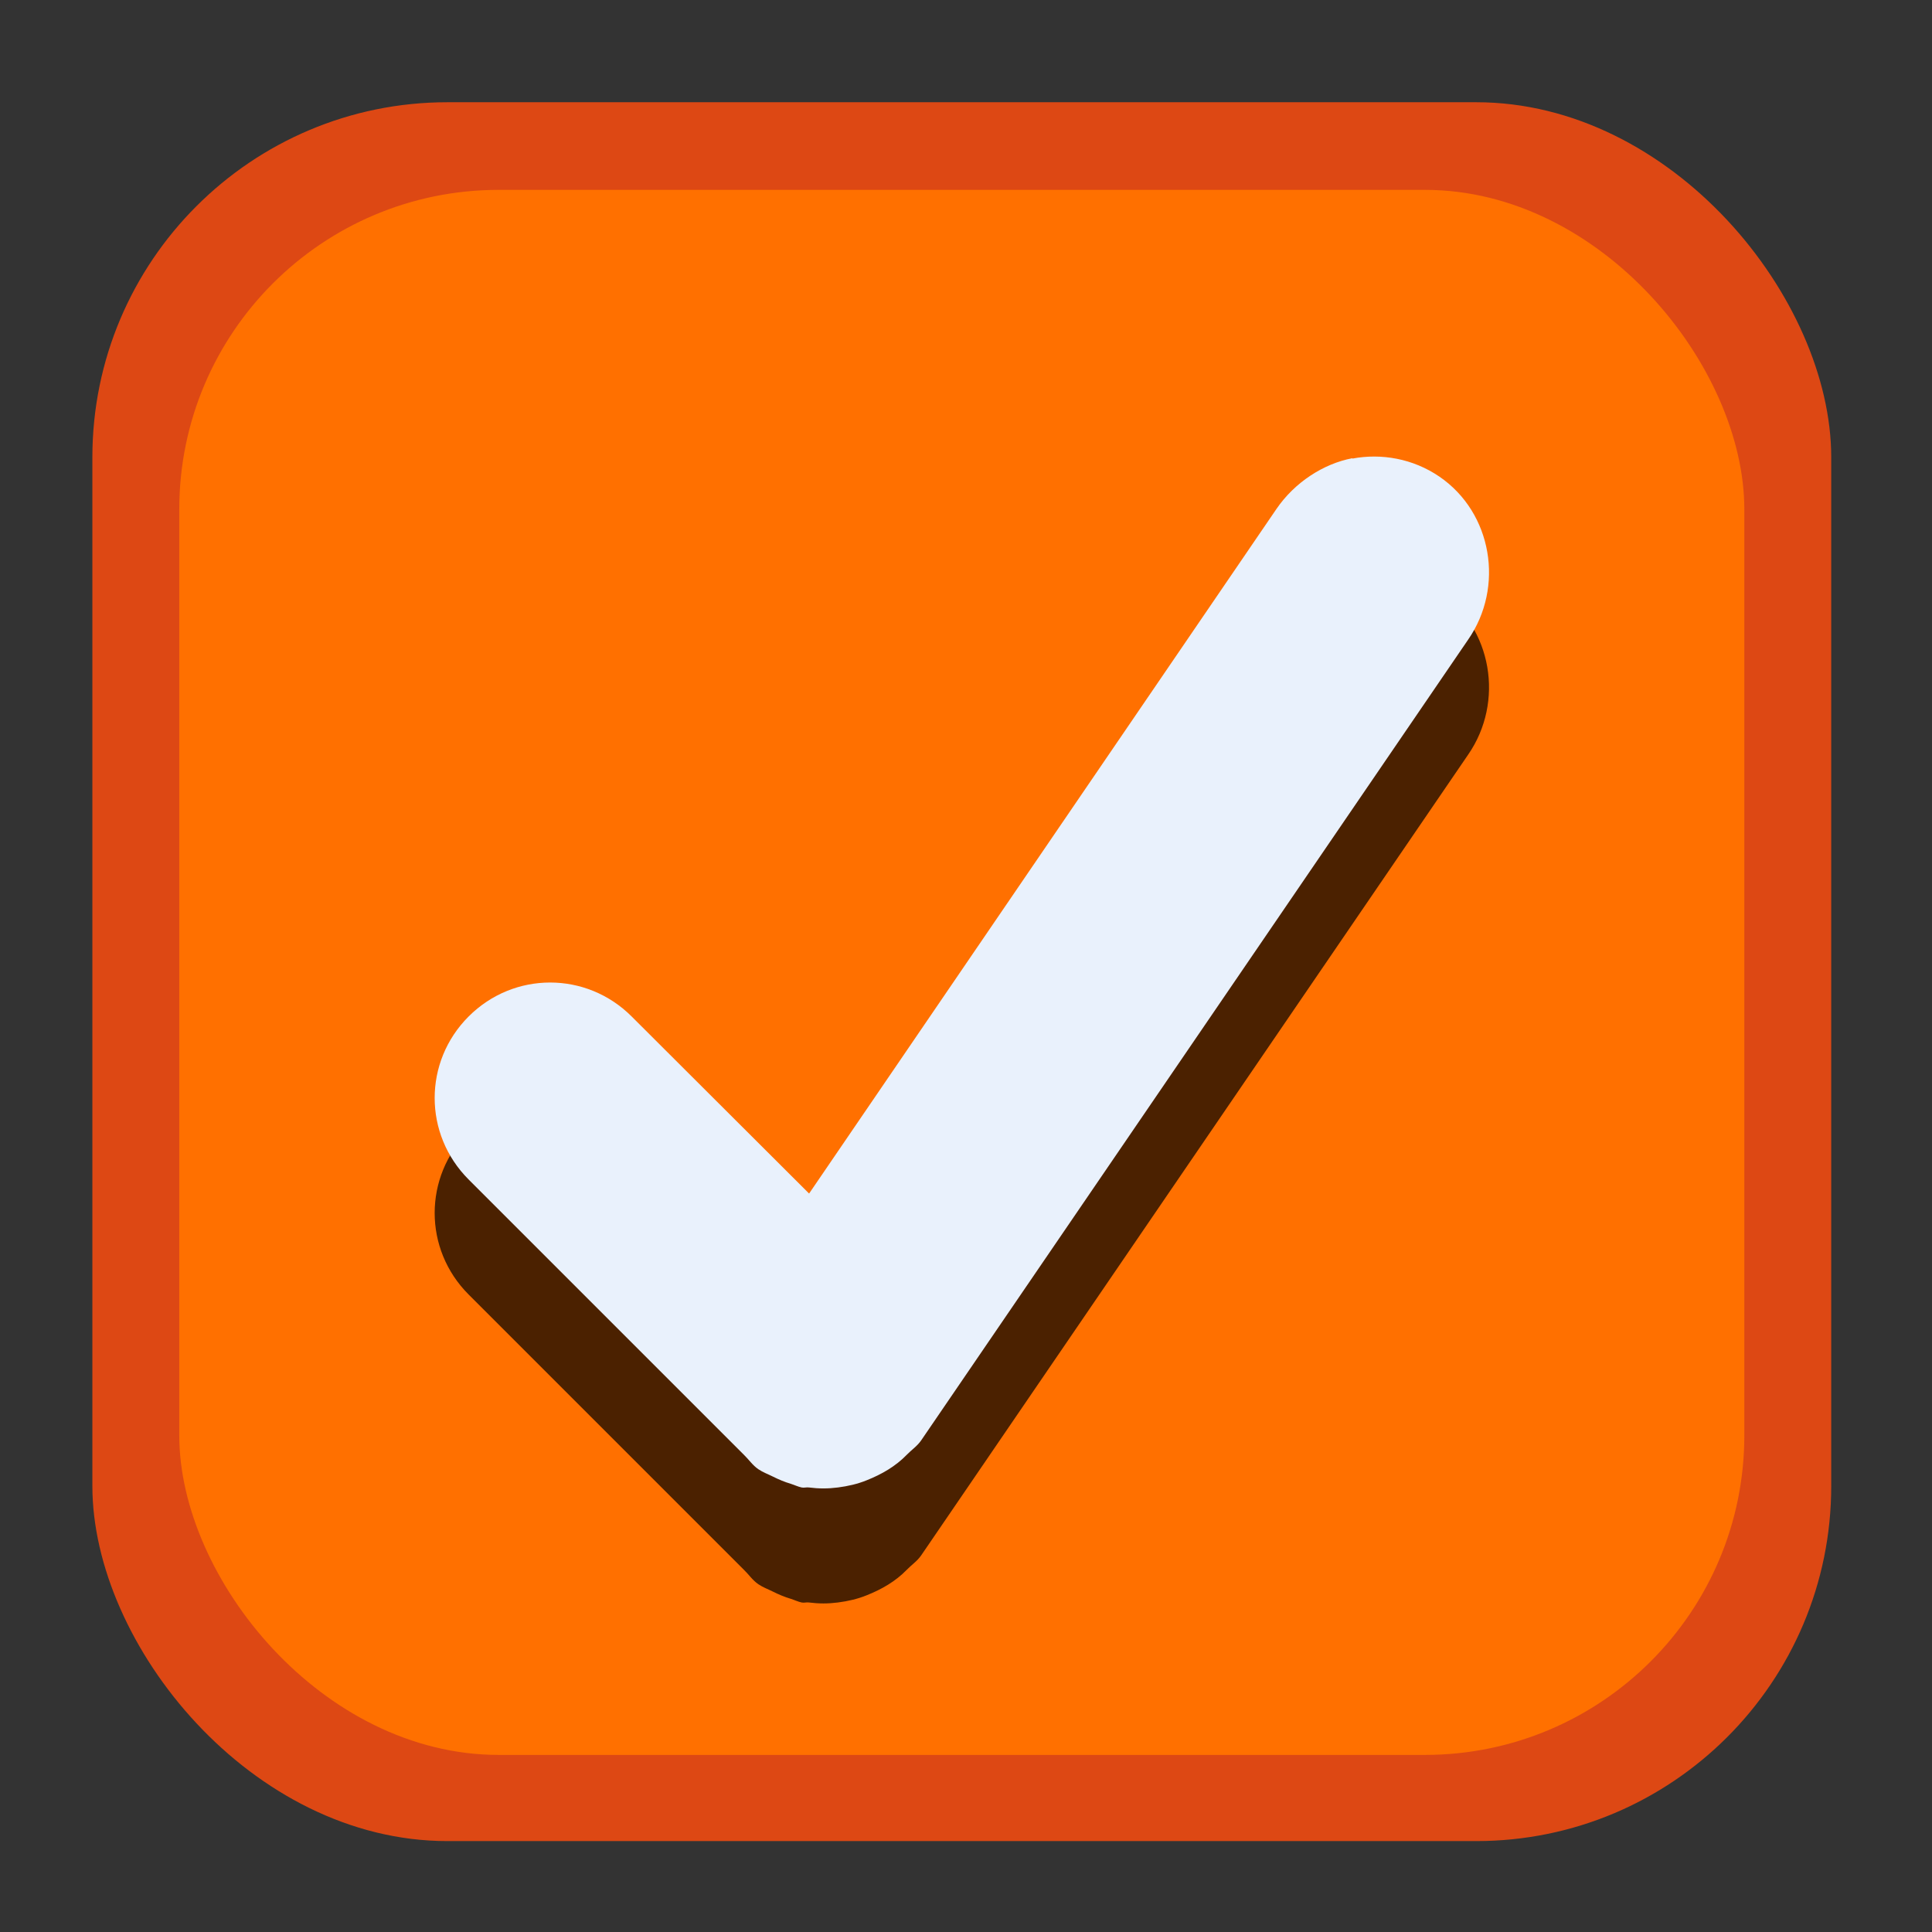 <?xml version="1.0" encoding="UTF-8" standalone="no"?>
<!-- Created with Inkscape (http://www.inkscape.org/) -->

<svg
   xmlns:dc="http://purl.org/dc/elements/1.1/"
   xmlns:cc="http://creativecommons.org/ns#"
   xmlns:rdf="http://www.w3.org/1999/02/22-rdf-syntax-ns#"
   xmlns:svg="http://www.w3.org/2000/svg"
   xmlns="http://www.w3.org/2000/svg"
   xmlns:sodipodi="http://sodipodi.sourceforge.net/DTD/sodipodi-0.dtd"
   xmlns:inkscape="http://www.inkscape.org/namespaces/inkscape"
   height="40"
   width="40"
   version="1.1"
   viewBox="0 0 10.583 10.583"
   id="svg30"
   sodipodi:docname="checkbox-checked-selectionmode-dark.svg"
   inkscape:version="0.92.4 5da689c313, 2019-01-14">
  <rect x="0" y="0" width="10.583" height="10.583" fill="#333333" stroke="none"/>
  <sodipodi:namedview
     pagecolor="#ffffff"
     bordercolor="#666666"
     borderopacity="1"
     objecttolerance="10"
     gridtolerance="10"
     guidetolerance="10"
     inkscape:pageopacity="0"
     inkscape:pageshadow="2"
     inkscape:window-width="1366"
     inkscape:window-height="709"
     id="namedview32"
     showgrid="false"
     inkscape:zoom="5.9"
     inkscape:cx="17.033898"
     inkscape:cy="20"
     inkscape:window-x="0"
     inkscape:window-y="30"
     inkscape:window-maximized="1"
     inkscape:current-layer="svg30" />
  <defs
     id="defs12">
    <linearGradient
       id="linearGradient3856-64-5"
       y2="503.7"
       gradientUnits="userSpaceOnUse"
       y1="514.24"
       gradientTransform="matrix(0.635,0,0,0.635,-248.73,-316.532)"
       x2="398.38"
       x1="404">
      <stop
         stop-color="#1754da"
         offset="0"
         id="stop2" />
      <stop
         stop-color="#144cc6"
         offset="1"
         id="stop4" />
    </linearGradient>
    <linearGradient
       id="linearGradient3853-04-0"
       y2="502.85"
       gradientUnits="userSpaceOnUse"
       y1="507.86"
       gradientTransform="matrix(0.659,0,0,0.659,-258.5,-328.911)"
       x2="396.62"
       x1="402.25">
      <stop
         stop-color="#1859e7"
         offset="0"
         id="stop7" />
      <stop
         stop-color="#154ecb"
         offset="1"
         id="stop9" />
    </linearGradient>
  </defs>
  <rect
     style="fill:none"
     id="rect16"
     x="2e-07"
     y="1.3427734e-05"
     width="10.583"
     height="10.583"
     ry="0"
     rx="0" />
  <rect
     rx="1.945"
     ry="1.945"
     height="9.525"
     width="9.525"
     y="0.56"
     x="0.506"
     id="rect18"
     style="fill:#dd4814;fill-opacity:1" />
  <rect
     rx="1.75"
     ry="1.75"
     height="8.573"
     width="8.573"
     y="1.04"
     x="0.982"
     id="rect20"
     style="fill:#ff7000;fill-opacity:1" />
  <path
     d="M 7.408,3.15 C 7.249,3.18 7.091,3.283 6.992,3.428 l -2.56,3.74 -0.972,-0.97 c -0.248,-0.248 -0.645,-0.248 -0.893,0 -0.248,0.248 -0.248,0.645 0,0.893 l 1.409,1.409 0.099,0.099 c 0.027,0.026 0.047,0.057 0.079,0.079 0.025,0.017 0.053,0.027 0.079,0.04 0.032,0.016 0.065,0.03 0.099,0.04 0.019,0.006 0.04,0.016 0.059,0.02 0.013,0.003 0.027,-0.002 0.04,0 0.054,0.007 0.105,0.007 0.159,0 0.054,-0.007 0.108,-0.019 0.159,-0.04 0.08,-0.032 0.156,-0.075 0.218,-0.139 0.026,-0.027 0.057,-0.047 0.079,-0.079 l 2.996,-4.386 C 8.242,3.845 8.174,3.439 7.885,3.241 7.74,3.142 7.567,3.112 7.408,3.142 Z"
     id="path22"
     inkscape:connector-curvature="0"
     style="opacity:0.704" />
  <path
     d="M 7.408,2.51 C 7.249,2.54 7.091,2.643 6.992,2.788 l -2.56,3.75 -0.972,-0.97 c -0.248,-0.248 -0.645,-0.248 -0.893,0 -0.248,0.248 -0.248,0.645 0,0.893 l 1.409,1.409 0.099,0.099 c 0.027,0.026 0.047,0.057 0.079,0.079 0.025,0.017 0.053,0.027 0.079,0.04 0.032,0.016 0.065,0.03 0.099,0.04 0.019,0.006 0.04,0.016 0.059,0.02 0.013,0.003 0.027,-0.002 0.04,0 0.054,0.007 0.105,0.007 0.159,0 0.054,-0.007 0.108,-0.019 0.159,-0.04 0.08,-0.032 0.156,-0.075 0.218,-0.139 0.026,-0.027 0.057,-0.047 0.079,-0.079 l 2.996,-4.386 C 8.242,3.215 8.174,2.809 7.885,2.611 7.74,2.512 7.567,2.482 7.408,2.512 Z"
     id="path24"
     inkscape:connector-curvature="0"
     style="fill:#e9f1fc;fill-opacity:1" />
</svg>
